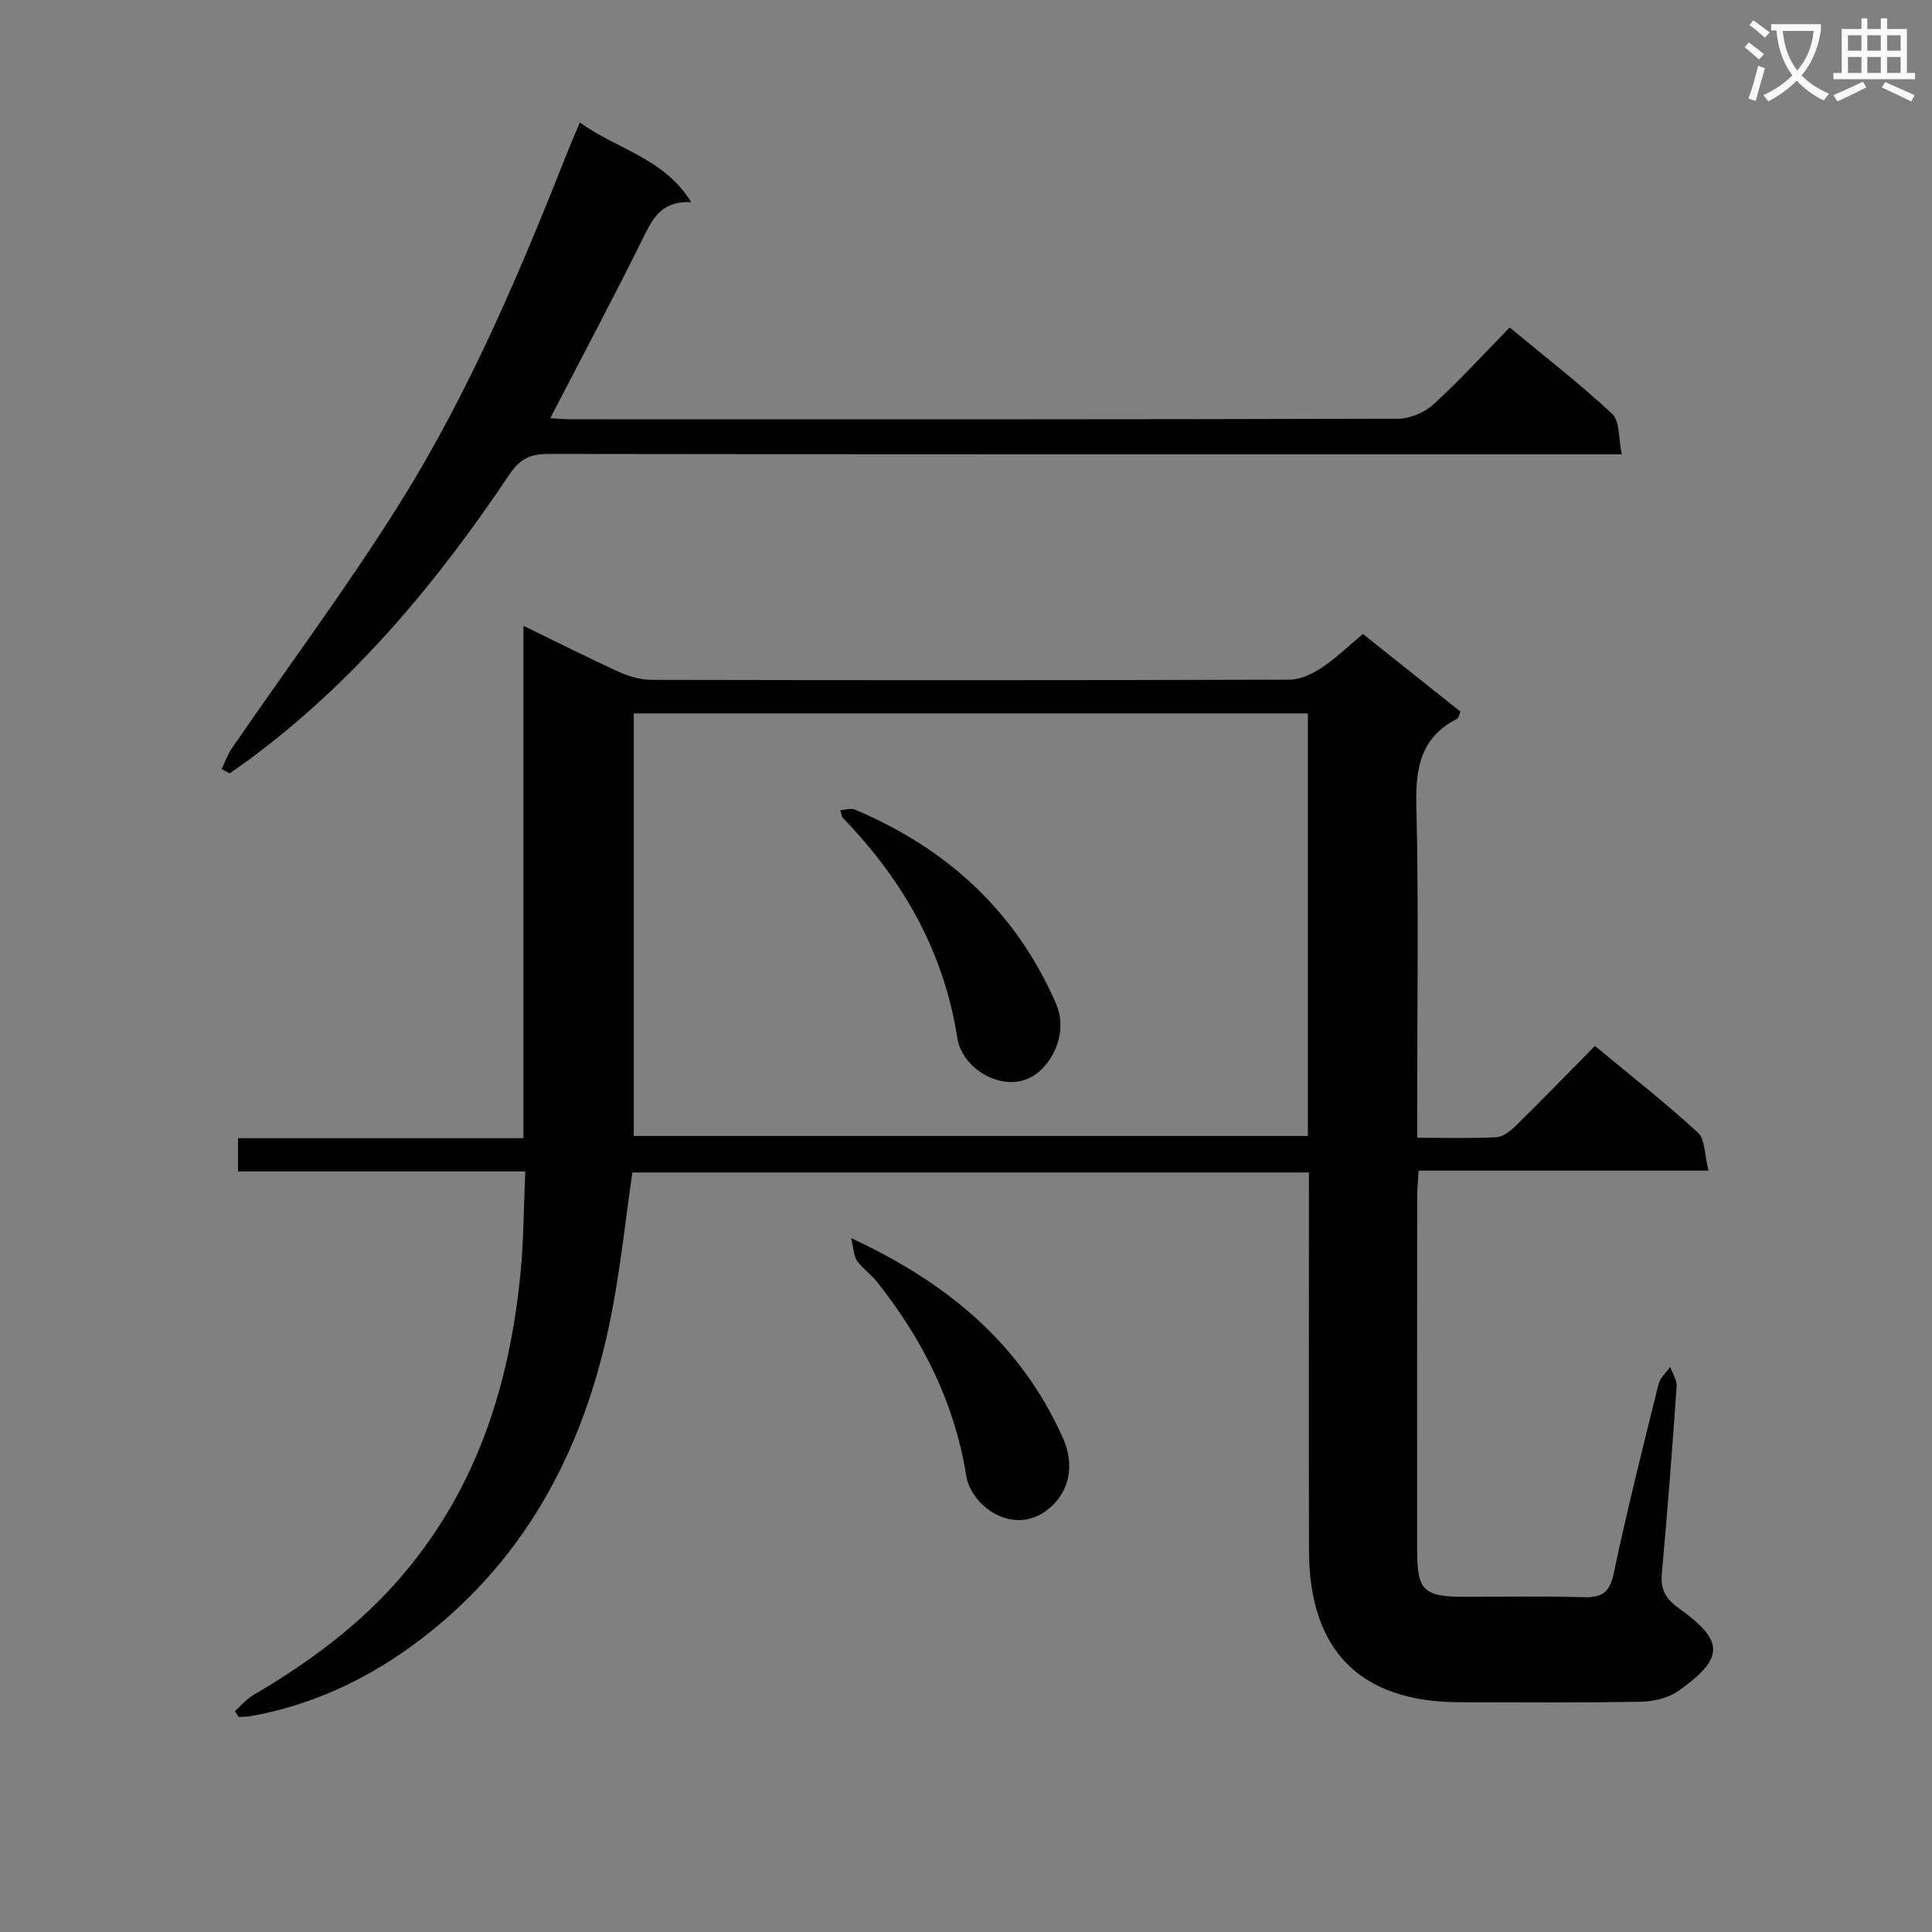 <svg enable-background="new 0 0 400 400" viewBox="0 0 400 400" xmlns="http://www.w3.org/2000/svg"><rect x="0" y="0" width="400" height="400" fill="#808080" stroke="none"/><path d="m362.1 8.8c1.1.8 2.1 1.6 3.1 2.4l-1 1.1c-1.3-1.1-2.3-2-3-2.5zm1.9 4.8c.5.2.9.4 1.4.5-.6 2.3-1.3 4.5-1.9 6.8l-1.5-.5c.8-2.1 1.4-4.3 2-6.8zm-1-9.4c1.3.9 2.4 1.8 3.4 2.5l-1 1.1c-1.4-1.2-2.4-2.1-3.2-2.6zm3.7 2.2v-1.4h10.3v1.2c-.5 3.6-1.8 6.8-4 9.4 1.5 1.6 3.4 2.8 5.7 3.8-.3.4-.7.8-1.1 1.4-2.3-1.1-4.1-2.5-5.6-4.1-1.6 1.6-3.6 3.1-5.9 4.3-.3-.5-.7-.9-1-1.3 2.4-1.1 4.4-2.5 6-4.1-1.9-2.5-3-5.6-3.3-9.3h-1.1zm8.8 0h-6.4c.3 3.3 1.3 6 3 8.2 2-2.3 3.1-5.1 3.4-8.2z" fill="#fafafb"/><path d="m385.3 3.8h1.3v2.2h2.8v-2.2h1.3v2.2h4.1v9.1h1.7v1.3h-16.9v-1.3h1.7v-9.1h4.1v-2.2zm.4 13.1.7 1.2c-1.8.9-3.8 1.9-6 2.9-.2-.4-.5-.8-.8-1.3 2.3-1 4.3-1.9 6.1-2.8zm-3.1-6.4h2.8v-3.2h-2.8zm0 4.6h2.8v-3.3h-2.8zm4-4.6h2.8v-3.2h-2.8zm0 4.6h2.8v-3.3h-2.8zm3.7 1.9c2.1.9 4.1 1.8 6.1 2.7l-.7 1.3c-2.2-1.1-4.2-2-6.1-2.9zm3.2-9.7h-2.8v3.2h2.8zm-2.8 7.8h2.8v-3.3h-2.8z" fill="#fafafb"/><g fill="#010000"><path d="m48.63 354.27c1.24-1.1 2.35-2.45 3.75-3.28 11.68-6.87 22.41-14.72 31.28-25.25 15.22-18.07 21.86-39.24 24.11-62.18.66-6.74.65-13.55.98-21.02-20.13 0-39.67 0-59.47 0 0-2.58 0-4.48 0-6.89h59.1c0-35.39 0-70.29 0-106.08 7.21 3.5 13.53 6.7 19.98 9.63 2.04.92 4.42 1.55 6.64 1.56 43.99.09 87.99.1 131.98-.04 2.23-.01 4.7-1.19 6.64-2.46 2.89-1.91 5.42-4.38 8.56-7 6.74 5.37 13.45 10.71 20.18 16.07-.28.65-.34 1.32-.67 1.48-7.41 3.77-8.64 9.96-8.45 17.76.5 20.99.17 41.99.17 62.99v6c5.85 0 11.13.17 16.39-.11 1.42-.08 2.98-1.33 4.09-2.43 5.45-5.36 10.78-10.85 16.32-16.47 7.39 6.13 14.6 11.77 21.32 17.94 1.53 1.4 1.36 4.65 2.19 7.88-20.57 0-40.12 0-60.01 0-.13 2.25-.3 3.86-.3 5.48-.02 24.33-.02 48.66-.01 72.99.01 8.5 1.29 9.75 9.87 9.76 8.17.01 16.34-.16 24.5.08 3.75.11 5.47-.82 6.32-4.87 2.77-13.15 6.06-26.19 9.29-39.23.32-1.31 1.59-2.39 2.42-3.58.47 1.34 1.42 2.71 1.33 4.01-.9 12.93-1.89 25.86-3.06 38.77-.31 3.41.85 5.29 3.63 7.28 9.39 6.71 9.25 10.28-.07 16.94-2.11 1.51-5.17 2.27-7.82 2.32-12.49.24-25 .11-37.49.11-20.64 0-31.27-10.62-31.31-31.44-.05-24.5-.01-48.99-.01-73.49 0-1.48 0-2.95 0-4.75-46.94 0-93.52 0-140.08 0-1.29 9.06-2.28 17.93-3.84 26.7-4.78 26.84-15.92 50.43-37.4 67.93-11.02 8.98-23.65 15.46-37.95 17.95-.75.13-1.53.1-2.29.15-.27-.42-.54-.81-.81-1.21zm82.58-119.08h139.57c0-29.33 0-58.26 0-87.48-46.6 0-92.98 0-139.57 0z"/><path d="m45.88 159.23c.72-1.47 1.27-3.06 2.19-4.4 11.58-16.86 23.83-33.28 34.68-50.6 14.5-23.16 25.1-48.32 35.12-73.7.6-1.51 1.26-2.99 2.18-5.17 7.67 5.57 17.38 7.31 23.05 16.49-5.41-.25-7.53 2.52-9.45 6.41-6.3 12.78-13.01 25.35-19.72 38.31 1.28.08 2.69.24 4.11.24 57.15.01 114.29.05 171.44-.12 2.47-.01 5.47-1.29 7.31-2.97 5.4-4.93 10.34-10.37 15.77-15.92 7.33 6.08 14.57 11.68 21.23 17.89 1.6 1.49 1.27 5.04 1.98 8.37-2.89 0-4.84 0-6.79 0-71.81 0-143.61.03-215.42-.08-3.72-.01-5.91 1.01-8.06 4.21-14.99 22.37-32.06 42.91-53.9 59.06-1.33.98-2.69 1.91-4.04 2.86-.58-.29-1.13-.59-1.68-.88z"/><path d="m176.2 256.33c20.21 9.38 35.21 22.05 43.84 41.34 2.58 5.75 1.25 11.06-2.57 14.42-7.21 6.36-16.36-.01-17.43-6.61-2.46-15.19-9.07-28.28-18.51-40.14-1.23-1.54-2.94-2.71-4.08-4.3-.68-.95-.67-2.4-1.25-4.71z"/><path d="m173.96 167.74c1.14-.07 2.25-.46 3.05-.12 19.03 8.04 33.31 21.05 41.63 40.17 2.14 4.93.3 10.42-3.11 13.72-6.06 5.88-16.21.52-17.32-6.6-2.83-18.01-11.3-32.76-23.74-45.61-.2-.21-.21-.6-.51-1.56z"/></g></svg>